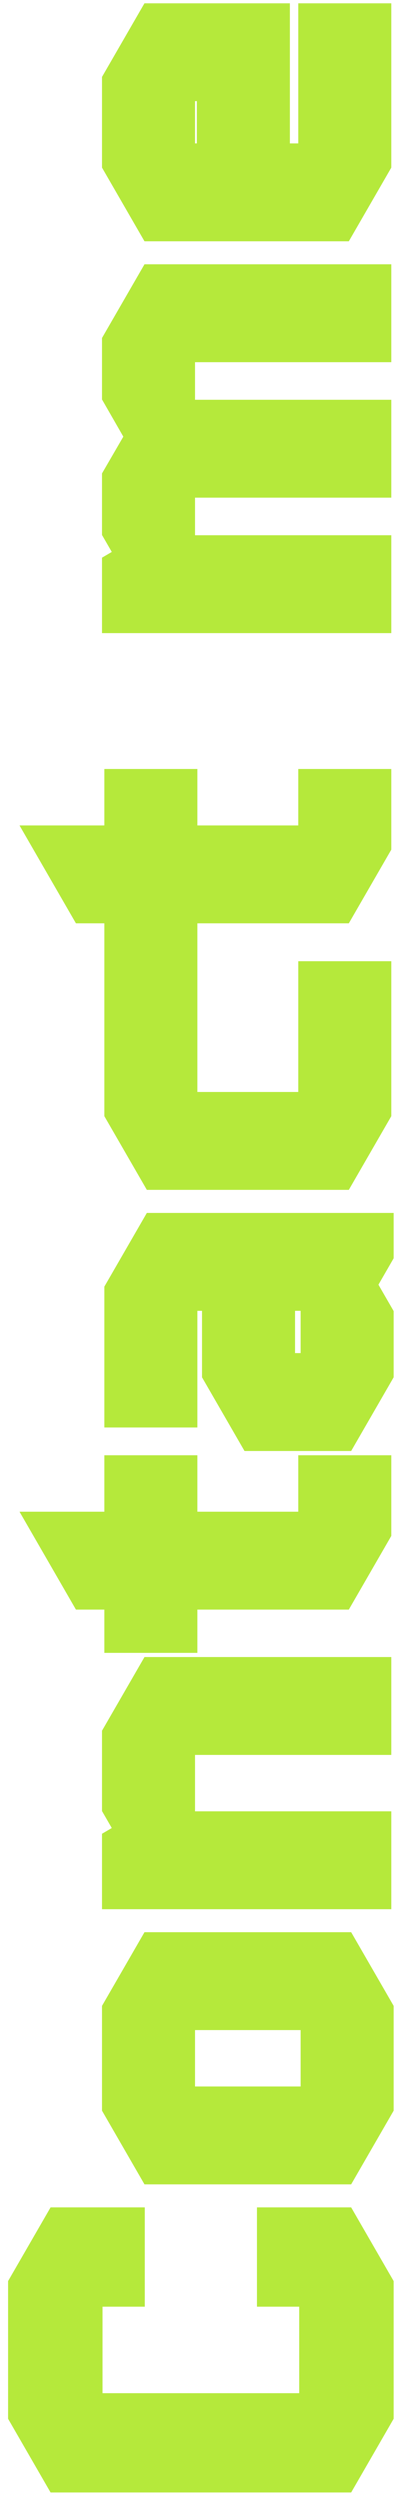 <svg width="46" height="287" viewBox="0 0 46 287" fill="none" xmlns="http://www.w3.org/2000/svg">
<mask id="path-1-outside-1_3113_1859" maskUnits="userSpaceOnUse" x="0" y="0" width="46" height="287" fill="black">
<rect fill="white" width="46" height="287"/>
<path d="M32.55 261.81V256.41H38.652L42.27 262.674V276.876L38.652 283.14H7.548L3.93 276.876L3.93 262.674L7.548 256.41H13.65L13.65 261.81H8.79V277.74H37.41V261.81H32.55ZM38.652 224.818L42.27 231.082L42.27 241.504L38.652 247.768H18.348L14.73 241.504V231.082L18.348 224.818H38.652ZM19.428 242.53H37.572L37.572 230.056H19.428V242.53ZM18.348 193.23H42V198.468H19.428L19.428 210.942H42V216.18H14.73V212.238L16.944 210.942L14.73 207.108L14.73 199.494L18.348 193.23ZM19.698 186.752H15V181.784H10.464L7.44 176.546H15V170.066H19.698V176.546H37.302V170.066H42V175.52L38.382 181.784H19.698V186.752ZM30.93 158.338H37.572V147.484H30.93V158.338ZM42.27 157.312L38.652 163.576H29.85L26.232 157.312V147.484H19.698V160.876H15V148.51L18.618 142.246H42.27V143.65L40.056 147.484L42.27 151.318V157.312ZM19.698 128.36H37.302L37.302 113.348H42L42 127.334L38.382 133.598H18.618L15 127.334V113.348H19.698V128.36ZM19.698 107.967H15V102.999H10.464L7.44 97.761H15V91.281H19.698V97.761H37.302V91.281H42V96.735L38.382 102.999H19.698V107.967ZM18.348 33.342H42V38.58H19.428V48.894H42V54.132H19.428V64.446H42V69.684H14.73V65.742L16.944 64.446L14.73 60.612V55.158L17.646 50.136L14.73 45.06V39.606L18.348 33.342ZM37.302 3.371H42L42 18.438L38.382 24.701H18.348L14.73 18.438V9.635L18.348 3.371H30.336L30.336 19.463H37.302L37.302 3.371ZM19.428 19.463H25.638V8.609H19.428V19.463Z"/>
</mask>
<path d="M32.55 261.81H29.55V264.81H32.55V261.81ZM32.55 256.41V253.41H29.55V256.41H32.55ZM38.652 256.41L41.25 254.91L40.384 253.41H38.652V256.41ZM42.27 262.674H45.27V261.87L44.868 261.174L42.27 262.674ZM42.27 276.876L44.868 278.376L45.27 277.68V276.876H42.27ZM38.652 283.14V286.14H40.384L41.25 284.64L38.652 283.14ZM7.548 283.14L4.95 284.64L5.816 286.14H7.548V283.14ZM3.93 276.876H0.93V277.68L1.332 278.376L3.93 276.876ZM3.93 262.674L1.332 261.174L0.93 261.87V262.674H3.93ZM7.548 256.41V253.41H5.816L4.95 254.91L7.548 256.41ZM13.65 256.41H16.65V253.41H13.65V256.41ZM13.65 261.81V264.81H16.65V261.81H13.65ZM8.79 261.81L8.79 258.81H5.79V261.81H8.79ZM8.79 277.74H5.79V280.74H8.79V277.74ZM37.41 277.74V280.74H40.41V277.74H37.41ZM37.41 261.81H40.41V258.81H37.41V261.81ZM35.55 261.81V256.41H29.55V261.81H35.55ZM32.55 259.41H38.652V253.41H32.55V259.41ZM36.054 257.91L39.672 264.174L44.868 261.174L41.25 254.91L36.054 257.91ZM39.27 262.674V276.876H45.27V262.674H39.27ZM39.672 275.376L36.054 281.64L41.25 284.64L44.868 278.376L39.672 275.376ZM38.652 280.14H7.548V286.14H38.652V280.14ZM10.146 281.64L6.528 275.376L1.332 278.376L4.95 284.64L10.146 281.64ZM6.93 276.876L6.93 262.674H0.93L0.93 276.876H6.93ZM6.528 264.174L10.146 257.91L4.95 254.91L1.332 261.174L6.528 264.174ZM7.548 259.41H13.65V253.41H7.548V259.41ZM10.65 256.41L10.65 261.81H16.65L16.65 256.41H10.65ZM13.65 258.81H8.79L8.79 264.81H13.65L13.65 258.81ZM5.79 261.81L5.79 277.74H11.79V261.81H5.79ZM8.79 280.74H37.41V274.74H8.79V280.74ZM40.41 277.74V261.81H34.41V277.74H40.41ZM37.41 258.81H32.55V264.81H37.41V258.81ZM38.652 224.818L41.25 223.317L40.384 221.818H38.652V224.818ZM42.27 231.082H45.27V230.278L44.868 229.581L42.27 231.082ZM42.27 241.504L44.868 243.004L45.27 242.308V241.504H42.27ZM38.652 247.768V250.768H40.384L41.25 249.268L38.652 247.768ZM18.348 247.768L15.75 249.268L16.616 250.768H18.348V247.768ZM14.73 241.504H11.73V242.308L12.132 243.004L14.73 241.504ZM14.73 231.082L12.132 229.581L11.73 230.278V231.082H14.73ZM18.348 224.818V221.818H16.616L15.75 223.317L18.348 224.818ZM19.428 242.53H16.428V245.53H19.428V242.53ZM37.572 242.53V245.53H40.572V242.53H37.572ZM37.572 230.056H40.572V227.056H37.572V230.056ZM19.428 230.056V227.056H16.428V230.056H19.428ZM36.054 226.318L39.672 232.582L44.868 229.581L41.25 223.317L36.054 226.318ZM39.27 231.082L39.27 241.504H45.27L45.27 231.082H39.27ZM39.672 240.003L36.054 246.267L41.25 249.268L44.868 243.004L39.672 240.003ZM38.652 244.768H18.348V250.768H38.652V244.768ZM20.946 246.267L17.328 240.003L12.132 243.004L15.75 249.268L20.946 246.267ZM17.73 241.504V231.082H11.73V241.504H17.73ZM17.328 232.582L20.946 226.318L15.75 223.317L12.132 229.581L17.328 232.582ZM18.348 227.818H38.652V221.818H18.348V227.818ZM19.428 245.53H37.572V239.53H19.428V245.53ZM40.572 242.53L40.572 230.056H34.572L34.572 242.53H40.572ZM37.572 227.056H19.428V233.056H37.572L37.572 227.056ZM16.428 230.056V242.53H22.428V230.056H16.428ZM18.348 193.23V190.23H16.616L15.75 191.73L18.348 193.23ZM42 193.23H45V190.23H42V193.23ZM42 198.468V201.468H45V198.468H42ZM19.428 198.468V195.468H16.428V198.468H19.428ZM19.428 210.942H16.428V213.942H19.428V210.942ZM42 210.942H45V207.942H42V210.942ZM42 216.18V219.18H45V216.18H42ZM14.73 216.18H11.73V219.18H14.73V216.18ZM14.73 212.238L13.214 209.649L11.73 210.518V212.238H14.73ZM16.944 210.942L18.459 213.531L21.033 212.024L19.542 209.442L16.944 210.942ZM14.73 207.108H11.73V207.912L12.132 208.608L14.73 207.108ZM14.73 199.494L12.132 197.994L11.73 198.69V199.494H14.73ZM18.348 196.23H42V190.23H18.348V196.23ZM39 193.23V198.468H45V193.23H39ZM42 195.468H19.428V201.468H42V195.468ZM16.428 198.468L16.428 210.942H22.428L22.428 198.468H16.428ZM19.428 213.942H42V207.942H19.428V213.942ZM39 210.942V216.18H45V210.942H39ZM42 213.18H14.73V219.18H42V213.18ZM17.73 216.18V212.238H11.73V216.18H17.73ZM16.245 214.827L18.459 213.531L15.428 208.353L13.214 209.649L16.245 214.827ZM19.542 209.442L17.328 205.608L12.132 208.608L14.346 212.442L19.542 209.442ZM17.73 207.108L17.73 199.494H11.73L11.73 207.108H17.73ZM17.328 200.994L20.946 194.73L15.75 191.73L12.132 197.994L17.328 200.994ZM19.698 186.752V189.752H22.698V186.752H19.698ZM15 186.752H12V189.752H15V186.752ZM15 181.784H18V178.784H15V181.784ZM10.464 181.784L7.866 183.284L8.732 184.784H10.464V181.784ZM7.44 176.546V173.546H2.244L4.842 178.046L7.44 176.546ZM15 176.546V179.546H18V176.546H15ZM15 170.066V167.066H12V170.066H15ZM19.698 170.066H22.698V167.066H19.698V170.066ZM19.698 176.546H16.698V179.546H19.698V176.546ZM37.302 176.546V179.546H40.302V176.546H37.302ZM37.302 170.066V167.066H34.302V170.066H37.302ZM42 170.066H45V167.066H42V170.066ZM42 175.52L44.598 177.021L45 176.324V175.52H42ZM38.382 181.784V184.784H40.114L40.98 183.285L38.382 181.784ZM19.698 181.784V178.784H16.698V181.784H19.698ZM19.698 183.752H15V189.752H19.698V183.752ZM18 186.752V181.784H12V186.752H18ZM15 178.784H10.464V184.784H15V178.784ZM13.062 180.284L10.038 175.046L4.842 178.046L7.866 183.284L13.062 180.284ZM7.44 179.546H15V173.546H7.44V179.546ZM18 176.546V170.066H12V176.546H18ZM15 173.066H19.698V167.066H15V173.066ZM16.698 170.066V176.546H22.698V170.066H16.698ZM19.698 179.546H37.302V173.546H19.698V179.546ZM40.302 176.546V170.066H34.302V176.546H40.302ZM37.302 173.066H42V167.066H37.302V173.066ZM39 170.066V175.52H45V170.066H39ZM39.402 174.02L35.784 180.284L40.98 183.285L44.598 177.021L39.402 174.02ZM38.382 178.784H19.698V184.784H38.382V178.784ZM16.698 181.784V186.752H22.698V181.784H16.698ZM30.93 158.338H27.93V161.338H30.93V158.338ZM37.572 158.338V161.338H40.572V158.338H37.572ZM37.572 147.484H40.572V144.484H37.572V147.484ZM30.93 147.484V144.484H27.93V147.484H30.93ZM42.27 157.312L44.868 158.813L45.27 158.117V157.312H42.27ZM38.652 163.576V166.576H40.384L41.25 165.077L38.652 163.576ZM29.85 163.576L27.252 165.077L28.118 166.576H29.85V163.576ZM26.232 157.312H23.232V158.117L23.634 158.813L26.232 157.312ZM26.232 147.484H29.232V144.484H26.232V147.484ZM19.698 147.484L19.698 144.484H16.698L16.698 147.484H19.698ZM19.698 160.876V163.876H22.698V160.876H19.698ZM15 160.876H12V163.876H15V160.876ZM15 148.51L12.402 147.01L12 147.706V148.51H15ZM18.618 142.246V139.246H16.886L16.02 140.746L18.618 142.246ZM42.27 142.246H45.27V139.246H42.27V142.246ZM42.27 143.65L44.868 145.151L45.27 144.454V143.65H42.27ZM40.056 147.484L37.458 145.984L36.592 147.484L37.458 148.985L40.056 147.484ZM42.27 151.318H45.27V150.514L44.868 149.818L42.27 151.318ZM30.93 161.338H37.572V155.338H30.93V161.338ZM40.572 158.338V147.484H34.572V158.338H40.572ZM37.572 144.484H30.93V150.484H37.572V144.484ZM27.93 147.484V158.338H33.93V147.484H27.93ZM39.672 155.812L36.054 162.076L41.25 165.077L44.868 158.813L39.672 155.812ZM38.652 160.576H29.85V166.576H38.652V160.576ZM32.448 162.076L28.83 155.812L23.634 158.813L27.252 165.077L32.448 162.076ZM29.232 157.312V147.484H23.232V157.312H29.232ZM26.232 144.484H19.698L19.698 150.484H26.232V144.484ZM16.698 147.484V160.876H22.698V147.484H16.698ZM19.698 157.876H15V163.876H19.698V157.876ZM18 160.876V148.51H12V160.876H18ZM17.598 150.011L21.216 143.747L16.02 140.746L12.402 147.01L17.598 150.011ZM18.618 145.246H42.27V139.246H18.618V145.246ZM39.27 142.246V143.65H45.27V142.246H39.27ZM39.672 142.15L37.458 145.984L42.654 148.985L44.868 145.151L39.672 142.15ZM37.458 148.985L39.672 152.819L44.868 149.818L42.654 145.984L37.458 148.985ZM39.27 151.318V157.312H45.27V151.318H39.27ZM19.698 128.36H16.698V131.36H19.698V128.36ZM37.302 128.36V131.36H40.302V128.36H37.302ZM37.302 113.348V110.348H34.302V113.348H37.302ZM42 113.348H45V110.348H42V113.348ZM42 127.334L44.598 128.834L45 128.138V127.334H42ZM38.382 133.598V136.598H40.114L40.98 135.098L38.382 133.598ZM18.618 133.598L16.02 135.098L16.886 136.598H18.618V133.598ZM15 127.334H12V128.138L12.402 128.834L15 127.334ZM15 113.348V110.348H12V113.348H15ZM19.698 113.348H22.698V110.348H19.698V113.348ZM19.698 131.36H37.302V125.36H19.698V131.36ZM40.302 128.36L40.302 113.348H34.302L34.302 128.36H40.302ZM37.302 116.348H42V110.348H37.302V116.348ZM39 113.348L39 127.334H45L45 113.348H39ZM39.402 125.834L35.784 132.098L40.98 135.098L44.598 128.834L39.402 125.834ZM38.382 130.598H18.618V136.598H38.382V130.598ZM21.216 132.098L17.598 125.834L12.402 128.834L16.02 135.098L21.216 132.098ZM18 127.334V113.348H12V127.334H18ZM15 116.348H19.698V110.348H15V116.348ZM16.698 113.348V128.36H22.698V113.348H16.698ZM19.698 107.967V110.967H22.698V107.967H19.698ZM15 107.967H12V110.967H15V107.967ZM15 102.999H18V99.999H15V102.999ZM10.464 102.999L7.866 104.499L8.732 105.999H10.464V102.999ZM7.44 97.761V94.761H2.244L4.842 99.261L7.44 97.761ZM15 97.761V100.761H18V97.761H15ZM15 91.281L15 88.281H12L12 91.281H15ZM19.698 91.281H22.698L22.698 88.281H19.698L19.698 91.281ZM19.698 97.761H16.698V100.761H19.698V97.761ZM37.302 97.761V100.761H40.302V97.761H37.302ZM37.302 91.281V88.281H34.302V91.281H37.302ZM42 91.281H45V88.281H42V91.281ZM42 96.735L44.598 98.235L45 97.539V96.735H42ZM38.382 102.999V105.999H40.114L40.98 104.499L38.382 102.999ZM19.698 102.999V99.999H16.698V102.999H19.698ZM19.698 104.967H15V110.967H19.698V104.967ZM18 107.967V102.999H12V107.967H18ZM15 99.999H10.464V105.999H15V99.999ZM13.062 101.499L10.038 96.261L4.842 99.261L7.866 104.499L13.062 101.499ZM7.44 100.761H15V94.761H7.44V100.761ZM18 97.761V91.281H12V97.761H18ZM15 94.281H19.698L19.698 88.281H15L15 94.281ZM16.698 91.281V97.761H22.698V91.281H16.698ZM19.698 100.761H37.302V94.761H19.698V100.761ZM40.302 97.761V91.281H34.302V97.761H40.302ZM37.302 94.281H42V88.281H37.302V94.281ZM39 91.281V96.735H45V91.281H39ZM39.402 95.234L35.784 101.498L40.98 104.499L44.598 98.235L39.402 95.234ZM38.382 99.999H19.698V105.999H38.382V99.999ZM16.698 102.999V107.967H22.698V102.999H16.698ZM18.348 33.342V30.342H16.616L15.75 31.841L18.348 33.342ZM42 33.342H45V30.342H42V33.342ZM42 38.58V41.58H45V38.58H42ZM19.428 38.58V35.58H16.428V38.58H19.428ZM19.428 48.894H16.428V51.894H19.428V48.894ZM42 48.894H45V45.894H42V48.894ZM42 54.132V57.132H45V54.132H42ZM19.428 54.132V51.132H16.428V54.132H19.428ZM19.428 64.446H16.428V67.446H19.428V64.446ZM42 64.446H45V61.446H42V64.446ZM42 69.684V72.684H45V69.684H42ZM14.73 69.684H11.73V72.684H14.73V69.684ZM14.73 65.742L13.214 63.153L11.73 64.022V65.742H14.73ZM16.944 64.446L18.459 67.035L21.033 65.528L19.542 62.946L16.944 64.446ZM14.73 60.612H11.73V61.416L12.132 62.112L14.73 60.612ZM14.73 55.158L12.136 53.651L11.73 54.35V55.158H14.73ZM17.646 50.136L20.24 51.642L21.11 50.144L20.247 48.642L17.646 50.136ZM14.73 45.06H11.73V45.86L12.129 46.554L14.73 45.06ZM14.73 39.606L12.132 38.105L11.73 38.802V39.606H14.73ZM18.348 36.342H42V30.342H18.348L18.348 36.342ZM39 33.342V38.58H45V33.342H39ZM42 35.58H19.428V41.58H42V35.58ZM16.428 38.58V48.894H22.428V38.58H16.428ZM19.428 51.894H42V45.894H19.428V51.894ZM39 48.894V54.132H45V48.894H39ZM42 51.132H19.428V57.132H42V51.132ZM16.428 54.132V64.446H22.428V54.132H16.428ZM19.428 67.446H42V61.446H19.428V67.446ZM39 64.446V69.684H45V64.446H39ZM42 66.684H14.73V72.684H42V66.684ZM17.73 69.684V65.742H11.73V69.684H17.73ZM16.245 68.331L18.459 67.035L15.428 61.857L13.214 63.153L16.245 68.331ZM19.542 62.946L17.328 59.112L12.132 62.112L14.346 65.946L19.542 62.946ZM17.73 60.612V55.158H11.73V60.612H17.73ZM17.324 56.664L20.24 51.642L15.052 48.63L12.136 53.651L17.324 56.664ZM20.247 48.642L17.331 43.566L12.129 46.554L15.045 51.63L20.247 48.642ZM17.73 45.06V39.606H11.73V45.06H17.73ZM17.328 41.106L20.946 34.842L15.75 31.841L12.132 38.105L17.328 41.106ZM37.302 3.371V0.371H34.302V3.371H37.302ZM42 3.371H45V0.371H42V3.371ZM42 18.438L44.598 19.938L45 19.242V18.438H42ZM38.382 24.701V27.701H40.114L40.98 26.202L38.382 24.701ZM18.348 24.701L15.75 26.202L16.616 27.701H18.348V24.701ZM14.73 18.438H11.73V19.242L12.132 19.938L14.73 18.438ZM14.73 9.636L12.132 8.135L11.73 8.831V9.636H14.73ZM18.348 3.371V0.371H16.616L15.75 1.871L18.348 3.371ZM30.336 3.371H33.336V0.371H30.336V3.371ZM30.336 19.463H27.336V22.463H30.336V19.463ZM37.302 19.463V22.463H40.302V19.463H37.302ZM19.428 19.463H16.428V22.463H19.428V19.463ZM25.638 19.463V22.463H28.638V19.463H25.638ZM25.638 8.61H28.638L28.638 5.609H25.638L25.638 8.61ZM19.428 8.61V5.609H16.428V8.61H19.428ZM37.302 6.371H42L42 0.371H37.302L37.302 6.371ZM39 3.371L39 18.438H45L45 3.371H39ZM39.402 16.937L35.784 23.201L40.98 26.202L44.598 19.938L39.402 16.937ZM38.382 21.701H18.348V27.701H38.382V21.701ZM20.946 23.201L17.328 16.937L12.132 19.938L15.75 26.202L20.946 23.201ZM17.73 18.438V9.636H11.73V18.438H17.73ZM17.328 11.136L20.946 4.872L15.75 1.871L12.132 8.135L17.328 11.136ZM18.348 6.371H30.336L30.336 0.371H18.348V6.371ZM27.336 3.371L27.336 19.463H33.336L33.336 3.371H27.336ZM30.336 22.463H37.302V16.463H30.336V22.463ZM40.302 19.463L40.302 3.371H34.302L34.302 19.463H40.302ZM19.428 22.463H25.638V16.463H19.428V22.463ZM28.638 19.463V8.61H22.638V19.463H28.638ZM25.638 5.609H19.428V11.61H25.638L25.638 5.609ZM16.428 8.61V19.463H22.428V8.61H16.428Z" fill="#B5E93B" mask="url(#path-1-outside-1_3113_1859)"/>
</svg>
